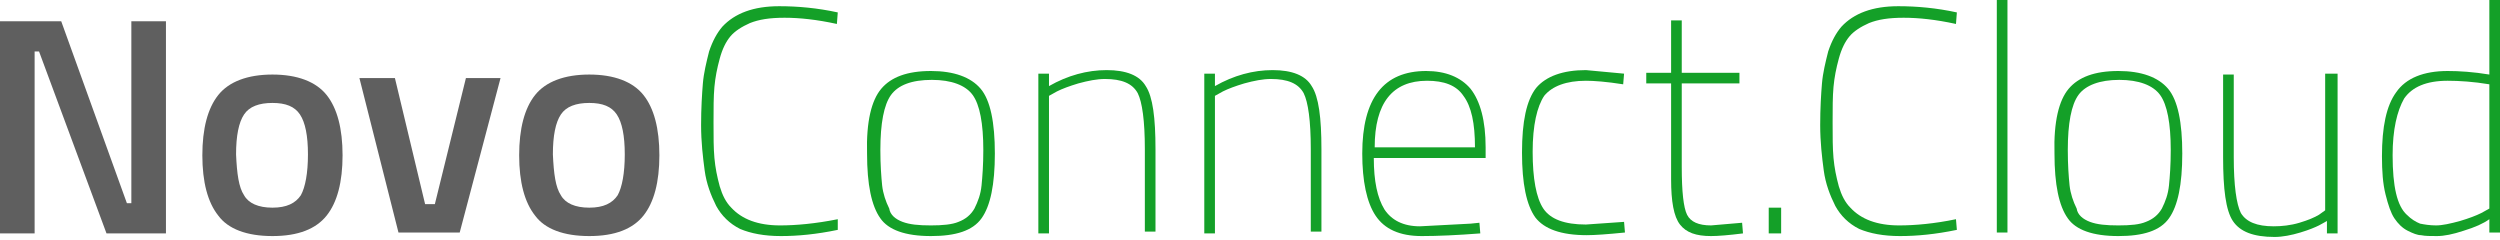 <svg width="260" height="25" viewBox="0 0 260 25" fill="none" xmlns="http://www.w3.org/2000/svg">
<path d="M0 24.182V2.215H6.368L13.198 21.136H13.66V2.215H17.259V24.274H11.076L4.061 5.353H3.6V24.274H0V24.182Z" fill="#5F5F5F"/>
<path d="M22.705 9.876C23.813 8.491 25.751 7.753 28.335 7.753C30.92 7.753 32.858 8.491 33.965 9.876C35.073 11.26 35.627 13.383 35.627 16.152C35.627 18.921 35.073 21.043 33.965 22.428C32.858 23.812 31.012 24.551 28.335 24.551C25.659 24.551 23.721 23.812 22.705 22.428C21.598 21.043 21.044 18.921 21.044 16.152C21.044 13.383 21.598 11.26 22.705 9.876ZM25.382 20.305C25.843 21.136 26.859 21.597 28.335 21.597C29.812 21.597 30.735 21.136 31.289 20.305C31.75 19.474 32.027 17.998 32.027 16.059C32.027 14.121 31.75 12.737 31.197 11.906C30.643 11.075 29.72 10.706 28.335 10.706C26.951 10.706 25.936 11.075 25.382 11.906C24.828 12.737 24.551 14.121 24.551 16.059C24.643 18.09 24.828 19.474 25.382 20.305Z" fill="#5F5F5F"/>
<path d="M37.38 8.122H41.072L44.21 21.228H45.225L48.455 8.122H52.055L47.809 24.182H41.441L37.38 8.122Z" fill="#5F5F5F"/>
<path d="M55.654 9.876C56.762 8.491 58.7 7.753 61.285 7.753C63.869 7.753 65.807 8.491 66.915 9.876C68.022 11.26 68.576 13.383 68.576 16.152C68.576 18.921 68.022 21.043 66.915 22.428C65.807 23.812 63.961 24.551 61.285 24.551C58.608 24.551 56.67 23.812 55.654 22.428C54.547 21.043 53.993 18.921 53.993 16.152C53.993 13.383 54.547 11.26 55.654 9.876ZM58.331 20.305C58.792 21.136 59.808 21.597 61.285 21.597C62.761 21.597 63.684 21.136 64.238 20.305C64.699 19.474 64.976 17.998 64.976 16.059C64.976 14.121 64.7 12.737 64.146 11.906C63.592 11.075 62.669 10.706 61.285 10.706C59.9 10.706 58.885 11.075 58.331 11.906C57.777 12.737 57.5 14.121 57.5 16.059C57.593 18.09 57.777 19.474 58.331 20.305Z" fill="#5F5F5F"/>
<path d="M87.128 23.905C84.913 24.366 82.975 24.551 81.221 24.551C79.468 24.551 78.083 24.274 76.975 23.812C75.868 23.259 75.037 22.428 74.484 21.413C73.93 20.305 73.468 19.105 73.284 17.721C73.099 16.336 72.914 14.767 72.914 13.014C72.914 11.26 73.007 9.783 73.099 8.676C73.191 7.568 73.468 6.461 73.745 5.353C74.114 4.245 74.576 3.415 75.129 2.769C76.422 1.384 78.36 0.646 81.037 0.646C82.975 0.646 85.005 0.83 87.128 1.292L87.036 2.492C84.913 2.03 83.159 1.846 81.59 1.846C80.021 1.846 78.914 2.03 77.991 2.4C77.16 2.769 76.422 3.23 75.96 3.784C75.499 4.338 75.129 5.076 74.853 6.091C74.576 7.107 74.391 8.03 74.299 9.045C74.207 10.06 74.207 11.26 74.207 12.737C74.207 14.213 74.207 15.413 74.299 16.429C74.391 17.444 74.576 18.367 74.853 19.382C75.129 20.305 75.499 21.043 76.052 21.597C77.16 22.797 78.821 23.443 81.129 23.443C82.79 23.443 84.821 23.259 87.128 22.797V23.905Z" fill="#14A028"/>
<path d="M91.651 9.23C92.666 8.03 94.327 7.384 96.819 7.384C99.219 7.384 100.973 8.03 101.988 9.23C103.003 10.43 103.465 12.737 103.465 15.967C103.465 19.198 103.003 21.413 102.08 22.705C101.157 23.997 99.404 24.551 96.819 24.551C94.143 24.551 92.389 23.905 91.558 22.705C90.635 21.413 90.174 19.198 90.174 15.967C90.082 12.645 90.635 10.43 91.651 9.23ZM93.866 23.074C94.604 23.351 95.527 23.443 96.819 23.443C98.019 23.443 99.034 23.351 99.68 23.074C100.419 22.797 100.973 22.336 101.342 21.69C101.711 20.951 101.988 20.213 102.08 19.29C102.172 18.367 102.265 17.167 102.265 15.598C102.265 12.829 101.896 10.891 101.157 9.876C100.419 8.861 98.942 8.307 96.912 8.307C94.789 8.307 93.404 8.861 92.666 9.876C91.927 10.891 91.558 12.829 91.558 15.598C91.558 17.167 91.651 18.367 91.743 19.29C91.835 20.121 92.112 20.951 92.481 21.69C92.574 22.336 93.127 22.797 93.866 23.074Z" fill="#14A028"/>
<path d="M109.095 24.274H107.988V7.66H109.095V8.953C111.034 7.845 113.064 7.291 115.095 7.291C117.125 7.291 118.51 7.845 119.156 8.953C119.894 10.06 120.171 12.275 120.171 15.506V24.089H119.064V15.506C119.064 12.552 118.787 10.614 118.325 9.691C117.771 8.676 116.664 8.214 114.91 8.214C114.079 8.214 113.157 8.399 112.141 8.676C111.218 8.953 110.48 9.229 109.926 9.506L109.095 9.968V24.274Z" fill="#14A028"/>
<path d="M126.354 24.274H125.246V7.66H126.354V8.953C128.292 7.845 130.322 7.291 132.353 7.291C134.383 7.291 135.768 7.845 136.414 8.953C137.152 10.06 137.429 12.275 137.429 15.506V24.089H136.322V15.506C136.322 12.552 136.045 10.614 135.583 9.691C135.029 8.676 133.922 8.214 132.168 8.214C131.338 8.214 130.415 8.399 129.399 8.676C128.476 8.953 127.738 9.229 127.184 9.506L126.354 9.968V24.274Z" fill="#14A028"/>
<path d="M152.936 23.259L153.859 23.166L153.951 24.274C151.551 24.459 149.521 24.551 147.859 24.551C145.552 24.551 143.983 23.813 143.06 22.428C142.137 21.044 141.675 18.829 141.675 15.967C141.675 10.245 143.891 7.384 148.321 7.384C150.351 7.384 151.92 8.03 152.936 9.23C153.951 10.522 154.505 12.552 154.505 15.321V16.429H142.875C142.875 18.829 143.244 20.582 143.983 21.782C144.721 22.89 145.921 23.536 147.675 23.536C149.521 23.443 151.182 23.351 152.936 23.259ZM142.968 15.321H153.397C153.397 12.829 153.028 11.076 152.197 9.968C151.459 8.861 150.167 8.399 148.413 8.399C144.814 8.399 142.968 10.707 142.968 15.321Z" fill="#14A028"/>
<path d="M164.934 8.399C162.904 8.399 161.427 8.953 160.596 9.968C159.858 11.075 159.396 13.014 159.396 15.783C159.396 18.552 159.765 20.582 160.504 21.689C161.242 22.797 162.719 23.351 164.934 23.351L168.903 23.074L168.995 24.181C167.149 24.366 165.857 24.458 165.026 24.458C162.35 24.458 160.596 23.812 159.673 22.613C158.75 21.32 158.289 19.105 158.289 15.875C158.289 12.645 158.75 10.429 159.765 9.137C160.781 7.937 162.534 7.291 164.934 7.291L168.903 7.66L168.811 8.768C167.057 8.491 165.765 8.399 164.934 8.399Z" fill="#14A028"/>
<path d="M180.902 8.676H174.902V17.352C174.902 19.936 175.087 21.597 175.456 22.336C175.825 23.074 176.656 23.443 177.948 23.443L181.179 23.166L181.271 24.274C179.794 24.459 178.687 24.551 177.948 24.551C176.379 24.551 175.364 24.182 174.718 23.351C174.072 22.52 173.795 20.951 173.795 18.644V8.676H171.211V7.568H173.795V2.123H174.902V7.568H180.902V8.676Z" fill="#14A028"/>
<path d="M183.947 24.274V21.597H185.239V24.274H183.947Z" fill="#14A028"/>
<path d="M203.514 23.905C201.298 24.366 199.36 24.551 197.607 24.551C195.853 24.551 194.469 24.274 193.361 23.812C192.253 23.259 191.423 22.428 190.869 21.413C190.315 20.305 189.854 19.105 189.669 17.721C189.485 16.336 189.3 14.767 189.3 13.014C189.3 11.26 189.392 9.783 189.485 8.676C189.577 7.568 189.854 6.461 190.131 5.353C190.5 4.245 190.961 3.415 191.515 2.769C192.807 1.384 194.745 0.646 197.422 0.646C199.36 0.646 201.391 0.83 203.514 1.292L203.421 2.492C201.299 2.03 199.545 1.846 197.976 1.846C196.407 1.846 195.299 2.03 194.376 2.4C193.546 2.769 192.807 3.23 192.346 3.784C191.884 4.338 191.515 5.076 191.238 6.091C190.961 7.107 190.777 8.03 190.684 9.045C190.592 10.06 190.592 11.26 190.592 12.737C190.592 14.213 190.592 15.413 190.684 16.429C190.777 17.444 190.961 18.367 191.238 19.382C191.515 20.305 191.884 21.043 192.438 21.597C193.546 22.797 195.207 23.443 197.514 23.443C199.176 23.443 201.206 23.259 203.421 22.797L203.514 23.905Z" fill="#14A028"/>
<path d="M207.668 24.274V0H208.776V24.182H207.668V24.274Z" fill="#14A028"/>
<path d="M215.143 9.23C216.158 8.03 217.82 7.384 220.312 7.384C222.712 7.384 224.465 8.03 225.48 9.23C226.496 10.43 226.957 12.737 226.957 15.967C226.957 19.198 226.496 21.413 225.573 22.705C224.65 23.997 222.896 24.551 220.312 24.551C217.635 24.551 215.882 23.905 215.051 22.705C214.128 21.413 213.666 19.198 213.666 15.967C213.574 12.645 214.128 10.43 215.143 9.23ZM217.358 23.074C218.097 23.351 219.02 23.443 220.312 23.443C221.604 23.443 222.527 23.351 223.173 23.074C223.911 22.797 224.465 22.336 224.834 21.69C225.204 20.951 225.48 20.213 225.573 19.29C225.665 18.367 225.757 17.167 225.757 15.598C225.757 12.829 225.388 10.891 224.65 9.876C223.911 8.861 222.435 8.307 220.404 8.307C218.374 8.307 216.897 8.861 216.158 9.876C215.42 10.891 215.051 12.829 215.051 15.598C215.051 17.167 215.143 18.367 215.236 19.29C215.328 20.121 215.605 20.951 215.974 21.69C216.066 22.336 216.62 22.797 217.358 23.074Z" fill="#14A028"/>
<path d="M242.002 7.661H243.109V24.274H242.002V22.982C241.817 23.074 241.54 23.259 241.171 23.443C240.802 23.628 240.156 23.905 239.233 24.182C238.31 24.459 237.387 24.643 236.556 24.643C234.341 24.643 232.957 24.089 232.218 22.982C231.48 21.874 231.203 19.659 231.203 16.337V7.753H232.311V16.337C232.311 19.29 232.588 21.228 233.049 22.151C233.603 23.074 234.71 23.536 236.464 23.536C237.295 23.536 238.218 23.443 239.141 23.166C240.064 22.89 240.71 22.613 241.171 22.336L241.817 21.874V7.661H242.002Z" fill="#14A028"/>
<path d="M260 0V24.182H258.892V22.797C258.246 23.259 257.416 23.628 256.216 23.997C255.108 24.366 254.185 24.551 253.447 24.551C252.708 24.551 252.247 24.551 251.786 24.459C251.416 24.459 250.955 24.274 250.401 23.997C249.847 23.72 249.386 23.259 249.017 22.705C248.647 22.151 248.371 21.32 248.094 20.213C247.817 19.105 247.724 17.813 247.724 16.244C247.724 13.198 248.186 10.983 249.201 9.599C250.216 8.122 252.062 7.384 254.554 7.384C255.754 7.384 257.231 7.476 258.892 7.753V0H260ZM250.309 22.336C250.77 22.797 251.232 23.074 251.693 23.259C252.155 23.351 252.708 23.443 253.355 23.443C254.001 23.443 254.831 23.259 255.847 22.982C256.77 22.705 257.508 22.428 258.062 22.151L258.892 21.69V8.768C257.231 8.491 255.754 8.399 254.554 8.399C252.339 8.399 250.863 9.045 250.032 10.245C249.294 11.537 248.832 13.475 248.832 16.152C248.832 19.382 249.294 21.413 250.309 22.336Z" fill="#14A028"/>
</svg>
